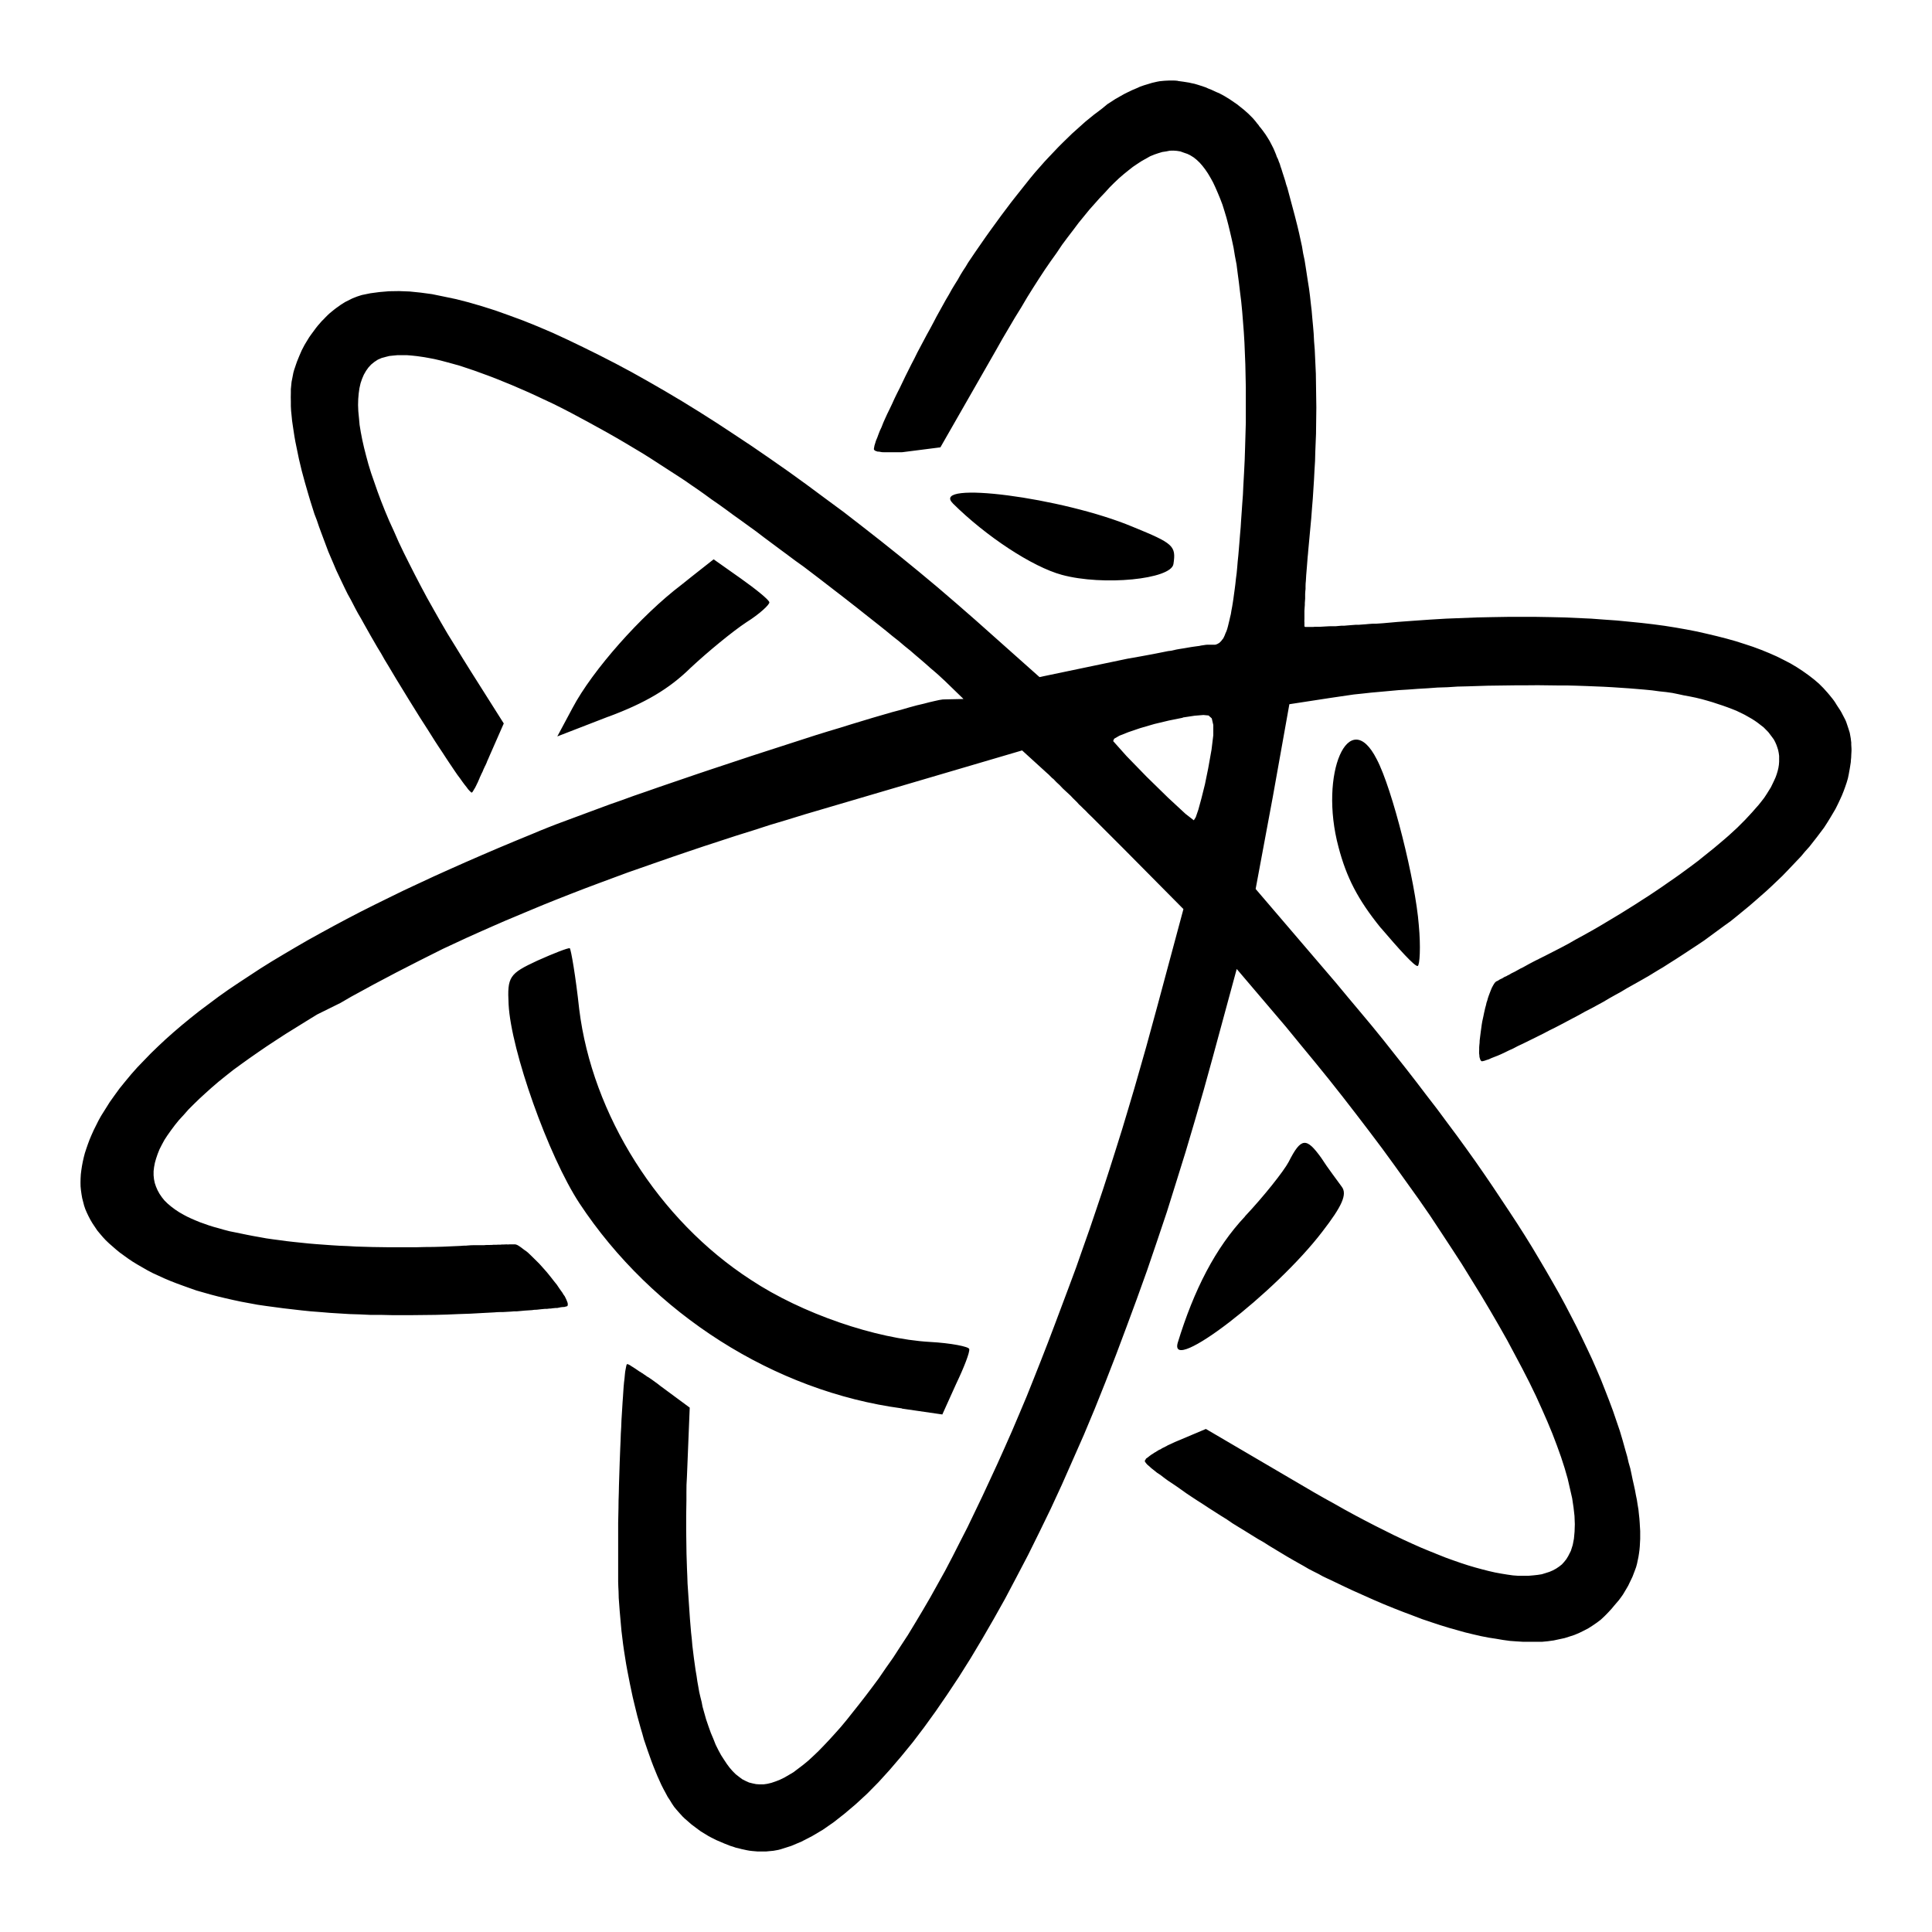 <svg width="24" height="24" viewBox="0 0 24 24" fill="none" xmlns="http://www.w3.org/2000/svg">
<path d="M14.634 1.006L14.701 1.015L14.77 1.026L14.805 1.034L14.839 1.041L14.873 1.051L14.908 1.062L14.977 1.085L15.01 1.1L15.046 1.114L15.111 1.144L15.145 1.158L15.21 1.193L15.274 1.232L15.366 1.295L15.454 1.365L15.51 1.415L15.563 1.468L15.588 1.497L15.602 1.514L15.617 1.534L15.632 1.551L15.646 1.572L15.661 1.589L15.69 1.627L15.705 1.648L15.719 1.667L15.744 1.706L15.771 1.75L15.794 1.794L15.818 1.841L15.829 1.866L15.851 1.919L15.861 1.948L15.876 1.978L15.886 2.007L15.898 2.036L15.908 2.07L15.92 2.104L15.93 2.137L15.954 2.211L15.966 2.249L15.977 2.29L15.992 2.334L16.084 2.678L16.099 2.737L16.119 2.816L16.138 2.897L16.174 3.062L16.188 3.147L16.206 3.231L16.22 3.319L16.247 3.495L16.261 3.583L16.273 3.675L16.283 3.766L16.294 3.86L16.302 3.953L16.311 4.049L16.319 4.144L16.324 4.242L16.332 4.34L16.346 4.642L16.352 5.063L16.348 5.39L16.339 5.614L16.336 5.728L16.329 5.843L16.323 5.96L16.308 6.194L16.298 6.315L16.289 6.435L16.251 6.845L16.248 6.883L16.244 6.921L16.241 6.961L16.235 7.037L16.229 7.11L16.226 7.146L16.222 7.216L16.219 7.248L16.218 7.282V7.316L16.215 7.345L16.213 7.377V7.436L16.209 7.49V7.515L16.207 7.541L16.204 7.588V7.688L16.203 7.717L16.204 7.732V7.779L16.206 7.783L16.207 7.786H16.212L16.216 7.788H16.314L16.333 7.786H16.399L16.449 7.783L16.503 7.78L16.532 7.779H16.594L16.661 7.773H16.697L16.73 7.77L16.767 7.767L16.805 7.764L16.845 7.761H16.884L16.922 7.758L16.963 7.755L17.007 7.751L17.051 7.748H17.092L17.18 7.742L17.224 7.738L17.315 7.73L17.359 7.726L17.564 7.711L17.764 7.697L17.964 7.685L18.35 7.67L18.541 7.666L18.725 7.663H19.087L19.263 7.666L19.434 7.67L19.767 7.685L19.928 7.697L20.085 7.708L20.239 7.723L20.39 7.738L20.536 7.755L20.678 7.774L20.816 7.796L20.952 7.82L21.081 7.845L21.208 7.874L21.33 7.903L21.447 7.933L21.561 7.965L21.671 8L21.777 8.035L21.879 8.073L21.977 8.113L22.07 8.154L22.158 8.198L22.243 8.242L22.322 8.289L22.395 8.337L22.468 8.389L22.534 8.44L22.596 8.493L22.651 8.548L22.704 8.607L22.725 8.632L22.764 8.68L22.782 8.704L22.799 8.729L22.814 8.754L22.829 8.777L22.858 8.821L22.873 8.846L22.909 8.915L22.921 8.938L22.931 8.96L22.94 8.985L22.963 9.054L22.978 9.102L22.987 9.151L22.991 9.174L22.994 9.201L22.997 9.224V9.249L23 9.302V9.328L22.997 9.381L22.996 9.41L22.993 9.439L22.991 9.469L22.982 9.527L22.977 9.557L22.971 9.589L22.966 9.618L22.955 9.67L22.94 9.721L22.922 9.774L22.903 9.826L22.881 9.881L22.856 9.936L22.83 9.991L22.801 10.049L22.768 10.105L22.733 10.164L22.697 10.222L22.659 10.281L22.571 10.398L22.477 10.518L22.424 10.577L22.373 10.638L22.2 10.82L22.139 10.883L22.01 11.006L21.942 11.069L21.802 11.192L21.729 11.255L21.578 11.379L21.5 11.442L21.419 11.5L21.17 11.683L21.082 11.742L20.904 11.859L20.813 11.918L20.721 11.976L20.665 12.012L20.606 12.047L20.545 12.084L20.483 12.122L20.417 12.16L20.35 12.198L20.209 12.277L20.136 12.321L20.063 12.361L19.99 12.402L19.916 12.446L19.765 12.528L19.689 12.567L19.616 12.608L19.54 12.648L19.393 12.726L19.32 12.764L19.247 12.8L19.177 12.837L19.042 12.904L18.916 12.966L18.854 12.995L18.799 13.024L18.744 13.049L18.693 13.074L18.646 13.096L18.602 13.115L18.563 13.13L18.525 13.145L18.495 13.159L18.466 13.168L18.441 13.177L18.424 13.181L18.409 13.184L18.402 13.181L18.396 13.175L18.39 13.167L18.386 13.155L18.381 13.14L18.378 13.126L18.377 13.107L18.374 13.086V13.064L18.375 13.039V13.01L18.377 12.983L18.38 12.954L18.381 12.925L18.389 12.86L18.393 12.828L18.407 12.726L18.413 12.69L18.428 12.621L18.435 12.586L18.45 12.52L18.459 12.488L18.466 12.456L18.476 12.427L18.484 12.397L18.494 12.368L18.504 12.341L18.522 12.295L18.531 12.273L18.541 12.254L18.551 12.236L18.56 12.221L18.57 12.207L18.579 12.198L18.588 12.191L18.602 12.185L18.617 12.177L18.624 12.171L18.635 12.166L18.643 12.161L18.654 12.157L18.665 12.151L18.689 12.136L18.715 12.125L18.73 12.116L18.744 12.11L18.774 12.092L18.821 12.069L18.853 12.051L18.887 12.032L18.922 12.015L18.976 11.985L18.994 11.975L19.03 11.956L19.049 11.946L19.086 11.927L19.106 11.918L19.124 11.908L19.143 11.899L19.162 11.889L19.181 11.88L19.382 11.777L19.48 11.725L19.578 11.669L19.675 11.616L19.77 11.563L19.864 11.509L20.048 11.399L20.136 11.346L20.312 11.236L20.397 11.181L20.48 11.128L20.564 11.072L20.644 11.018L20.724 10.962L20.801 10.909L20.877 10.855L21.024 10.747L21.093 10.695L21.16 10.641L21.226 10.588L21.291 10.536L21.413 10.433L21.472 10.382L21.581 10.282L21.679 10.184L21.767 10.089L21.808 10.042L21.847 9.998L21.882 9.954L21.916 9.91L21.945 9.866L21.998 9.781L22.018 9.74L22.039 9.696L22.057 9.656L22.071 9.617L22.083 9.577L22.092 9.539L22.098 9.501L22.101 9.463V9.39L22.096 9.353L22.089 9.318L22.079 9.286L22.067 9.252L22.052 9.218L22.035 9.186L22.014 9.157L21.967 9.095L21.909 9.036L21.838 8.981L21.8 8.954L21.759 8.928L21.671 8.878L21.572 8.83L21.517 8.808L21.459 8.786L21.4 8.765L21.339 8.745L21.276 8.724L21.208 8.704L21.14 8.685L21.066 8.667L20.993 8.652L20.917 8.638L20.848 8.623L20.775 8.608L20.697 8.597L20.612 8.588L20.524 8.576L20.432 8.567L20.337 8.559L20.239 8.551L20.136 8.544L20.031 8.537L19.922 8.531L19.7 8.522L19.582 8.518L19.465 8.515H19.348L19.103 8.512L18.982 8.513H18.857L18.481 8.518L18.23 8.526L18.104 8.529L17.981 8.537L17.857 8.541L17.734 8.55L17.613 8.557L17.492 8.566L17.375 8.573L17.145 8.594L17.033 8.604L16.924 8.616L16.818 8.627L16.613 8.657L16.518 8.671L16.017 8.748L15.812 9.895L15.598 11.043L16.594 12.207L16.746 12.39L16.897 12.57L17.044 12.746L17.187 12.922L17.326 13.098L17.463 13.271L17.595 13.441L17.723 13.609L17.851 13.775L17.974 13.941L18.094 14.102L18.211 14.263L18.326 14.424L18.435 14.581L18.542 14.738L18.747 15.046L18.846 15.197L18.941 15.346L19.032 15.493L19.119 15.639L19.204 15.783L19.287 15.927L19.366 16.066L19.442 16.206L19.515 16.346L19.585 16.482L19.651 16.617L19.714 16.749L19.776 16.881L19.834 17.013L19.889 17.142L19.941 17.274L19.99 17.4L20.037 17.526L20.08 17.652L20.122 17.775L20.158 17.896L20.192 18.018L20.214 18.094L20.231 18.168L20.252 18.241L20.267 18.311L20.281 18.379L20.296 18.445L20.31 18.509L20.322 18.574L20.334 18.632L20.343 18.691L20.353 18.75L20.359 18.808L20.365 18.862L20.369 18.917L20.372 18.969L20.375 19.019V19.117L20.37 19.211L20.366 19.255L20.36 19.299L20.353 19.343L20.335 19.428L20.324 19.468L20.309 19.509L20.28 19.585L20.262 19.623L20.244 19.66L20.226 19.698L20.205 19.734L20.161 19.808L20.136 19.843L20.11 19.878L20.08 19.913L20.051 19.947L20.022 19.982L19.978 20.03L19.934 20.075L19.887 20.119L19.837 20.157L19.786 20.192L19.733 20.226L19.678 20.255L19.619 20.284L19.56 20.309L19.499 20.329L19.436 20.349L19.301 20.378L19.228 20.388L19.155 20.395H18.923L18.841 20.39L18.758 20.384L18.67 20.372L18.582 20.357L18.491 20.343L18.394 20.324L18.299 20.302L18.2 20.278L17.994 20.22L17.887 20.187L17.778 20.151L17.665 20.113L17.55 20.069L17.433 20.025L17.313 19.978L17.19 19.928L17.064 19.874L16.8 19.756L16.666 19.693L16.529 19.627L16.481 19.605L16.431 19.581L16.377 19.551L16.319 19.522L16.257 19.49L16.194 19.453L16.128 19.416L16.061 19.378L15.99 19.337L15.771 19.205L15.697 19.158L15.62 19.114L15.467 19.019L15.39 18.972L15.312 18.924L15.239 18.874L15.163 18.827L15.016 18.733L14.943 18.685L14.874 18.641L14.807 18.597L14.741 18.553L14.679 18.509L14.621 18.468L14.562 18.428L14.509 18.393L14.46 18.357L14.416 18.323L14.372 18.294L14.335 18.264L14.303 18.239L14.277 18.215L14.253 18.195L14.238 18.178L14.227 18.163L14.221 18.153L14.222 18.147L14.225 18.138L14.232 18.131V18.125L14.241 18.116L14.256 18.106L14.285 18.083L14.294 18.077L14.304 18.069L14.313 18.064L14.323 18.058L14.334 18.05L14.345 18.043L14.357 18.037L14.367 18.03L14.391 18.015L14.405 18.008L14.42 18.002L14.432 17.993L14.49 17.964L14.505 17.955L14.52 17.948L14.534 17.942L14.566 17.927L14.596 17.913L14.98 17.751L16.317 18.535L16.452 18.612L16.584 18.685L16.713 18.758L16.84 18.827L16.963 18.892L17.085 18.955L17.319 19.072L17.433 19.126L17.542 19.176L17.65 19.224L17.756 19.268L17.858 19.309L17.958 19.349L18.055 19.384L18.147 19.416L18.239 19.446L18.327 19.472L18.412 19.495L18.494 19.516L18.573 19.534L18.649 19.548L18.723 19.56L18.793 19.57L18.86 19.575H18.986L19.045 19.57L19.1 19.564L19.152 19.556L19.201 19.541L19.248 19.526L19.292 19.507L19.332 19.485L19.369 19.46L19.402 19.434L19.431 19.402L19.458 19.368L19.481 19.33L19.514 19.265L19.537 19.192L19.552 19.114L19.56 19.026L19.563 18.934L19.559 18.832L19.547 18.726L19.53 18.612L19.503 18.494L19.474 18.368L19.436 18.236L19.392 18.1L19.341 17.958L19.285 17.811L19.222 17.659L19.153 17.502L19.08 17.341L18.999 17.174L18.911 17.002L18.819 16.829L18.723 16.649L18.62 16.467L18.512 16.281L18.399 16.091L18.159 15.702L18.031 15.505L17.899 15.304L17.763 15.098L17.621 14.893L17.323 14.477L17.17 14.267L17.009 14.053L16.847 13.841L16.679 13.624L16.509 13.409L16.333 13.192L16.154 12.975L15.974 12.755L15.363 12.037L15.063 13.142L14.955 13.533L14.843 13.921L14.729 14.306L14.612 14.682L14.495 15.056L14.372 15.422L14.249 15.783L14.121 16.139L13.992 16.488L13.863 16.832L13.732 17.169L13.6 17.499L13.465 17.822L13.327 18.135L13.191 18.443L13.052 18.744L12.911 19.034L12.771 19.317L12.627 19.592L12.486 19.859L12.343 20.114L12.199 20.363L12.056 20.602L11.912 20.831L11.766 21.051L11.623 21.259L11.48 21.457L11.338 21.644L11.194 21.82L11.052 21.986L10.912 22.14L10.772 22.282L10.632 22.411L10.494 22.528L10.358 22.635L10.223 22.729L10.088 22.809L9.956 22.877L9.828 22.931L9.699 22.972L9.669 22.98L9.608 22.991L9.576 22.994L9.513 23H9.413L9.379 22.997L9.344 22.994L9.31 22.99L9.277 22.984L9.208 22.969L9.174 22.96L9.139 22.952L9.105 22.94L9.072 22.93L9.003 22.903L8.9 22.859L8.836 22.827L8.802 22.809L8.707 22.751L8.678 22.73L8.59 22.664L8.506 22.591L8.48 22.566L8.43 22.511L8.404 22.481L8.374 22.445L8.348 22.406L8.323 22.365L8.294 22.321L8.269 22.274L8.243 22.226L8.216 22.173L8.166 22.062L8.117 21.942L8.093 21.879L8.046 21.747L7.999 21.609L7.979 21.536L7.957 21.462L7.916 21.313L7.878 21.158L7.859 21.078L7.825 20.917L7.793 20.753L7.778 20.671L7.752 20.507L7.74 20.423L7.72 20.259L7.698 20.012L7.686 19.85L7.684 19.771L7.681 19.712L7.679 19.648V18.918L7.683 18.733L7.684 18.64L7.687 18.546L7.689 18.451L7.698 18.169L7.705 17.986L7.709 17.898L7.712 17.81L7.717 17.725L7.72 17.643L7.725 17.564L7.734 17.417L7.739 17.348L7.743 17.285L7.747 17.227L7.752 17.172L7.758 17.123L7.762 17.079L7.766 17.041L7.772 17.008L7.777 16.982L7.781 16.963L7.785 16.951L7.79 16.945L7.793 16.947L7.796 16.945L7.8 16.948H7.804L7.809 16.951L7.813 16.953L7.828 16.96L7.832 16.964L7.856 16.979L7.863 16.983L7.881 16.995L7.891 17.001L7.901 17.008L7.945 17.038L7.96 17.046L7.97 17.054L7.985 17.062L7.999 17.073L8.011 17.08L8.04 17.101L8.055 17.109L8.099 17.139L8.143 17.171L8.172 17.192L8.201 17.215L8.568 17.486L8.533 18.351L8.528 18.445L8.527 18.541V18.637L8.524 18.827V19.018L8.528 19.301L8.534 19.488L8.538 19.581L8.541 19.671L8.547 19.759L8.553 19.85L8.571 20.114L8.585 20.281L8.594 20.363L8.601 20.444L8.62 20.599L8.641 20.749L8.653 20.819L8.663 20.888L8.675 20.955L8.686 21.018L8.701 21.083L8.716 21.142L8.727 21.2L8.742 21.254L8.757 21.307L8.771 21.357L8.801 21.445L8.83 21.526L8.862 21.602L8.891 21.675L8.924 21.741L8.957 21.802L8.993 21.858L9.028 21.911L9.063 21.958L9.101 22.002L9.139 22.04L9.18 22.072L9.22 22.102L9.261 22.123L9.305 22.143L9.349 22.154L9.392 22.163L9.436 22.166H9.485L9.533 22.159L9.583 22.147L9.636 22.129L9.687 22.109L9.743 22.082L9.798 22.05L9.857 22.015L9.915 21.971L9.977 21.924L10.039 21.873L10.103 21.814L10.167 21.753L10.233 21.685L10.302 21.612L10.373 21.534L10.446 21.452L10.519 21.364L10.592 21.272L10.67 21.174L10.75 21.071L10.831 20.964L10.915 20.851L11.002 20.724L11.095 20.592L11.185 20.453L11.278 20.311L11.369 20.161L11.461 20.007L11.555 19.846L11.741 19.512L11.833 19.336L11.925 19.155L12.019 18.971L12.202 18.59L12.294 18.392L12.387 18.191L12.479 17.986L12.571 17.778L12.662 17.564L12.753 17.348L12.841 17.128L12.929 16.906L13.017 16.68L13.104 16.451L13.28 15.982L13.368 15.745L13.452 15.505L13.537 15.264L13.62 15.019L13.702 14.775L13.783 14.525L13.862 14.276L13.94 14.027L14.016 13.774L14.092 13.518L14.165 13.263L14.238 13.007L14.379 12.491L14.701 11.293L13.954 10.539L13.573 10.158L13.515 10.102L13.488 10.073L13.459 10.046L13.43 10.017L13.403 9.992L13.377 9.963L13.324 9.911L13.301 9.886L13.204 9.796L13.184 9.775L13.163 9.753L13.122 9.715L13.104 9.696L13.087 9.678L13.069 9.664L13.025 9.62L13.011 9.608L12.697 9.322L9.995 10.117L9.778 10.184L9.564 10.248L9.354 10.316L9.149 10.38L8.947 10.446L8.748 10.511L8.552 10.577L8.358 10.643L8.168 10.709L7.799 10.838L7.618 10.905L7.443 10.97L7.267 11.036L7.094 11.103L6.926 11.169L6.759 11.236L6.593 11.305L6.271 11.44L6.113 11.509L5.957 11.578L5.803 11.647L5.502 11.787L5.209 11.934L4.922 12.081L4.64 12.23L4.501 12.306L4.365 12.38L4.229 12.459L3.94 12.602L3.808 12.683L3.676 12.765L3.55 12.843L3.43 12.921L3.313 12.998L3.202 13.074L3.096 13.148L2.994 13.221L2.894 13.294L2.802 13.367L2.714 13.438L2.629 13.511L2.55 13.582L2.477 13.649L2.406 13.718L2.34 13.784L2.282 13.85L2.223 13.914L2.172 13.977L2.125 14.04L2.081 14.102L2.043 14.16L2.011 14.219L1.981 14.278L1.958 14.336L1.939 14.392L1.924 14.445L1.914 14.498L1.908 14.549V14.6L1.913 14.649L1.923 14.697L1.938 14.741L1.957 14.785L1.981 14.829L2.011 14.873L2.044 14.914L2.083 14.952L2.127 14.989L2.175 15.025L2.228 15.06L2.286 15.093L2.33 15.116L2.377 15.138L2.428 15.16L2.481 15.182L2.535 15.201L2.594 15.222L2.655 15.241L2.717 15.258L2.783 15.277L2.852 15.295L2.922 15.309L3.068 15.339L3.145 15.354L3.224 15.368L3.306 15.383L3.389 15.395L3.474 15.406L3.562 15.418L3.65 15.428L3.833 15.447L3.927 15.455L4.12 15.469L4.218 15.475L4.318 15.479L4.421 15.485L4.629 15.491L4.84 15.494H5.165L5.275 15.491L5.386 15.49L5.497 15.487L5.61 15.482L5.724 15.477L5.745 15.475L5.767 15.474H5.787L5.809 15.472L5.85 15.469L5.891 15.468H6.014L6.035 15.466L6.111 15.465L6.129 15.463H6.167L6.181 15.462H6.217L6.231 15.46H6.246L6.275 15.459L6.29 15.458L6.304 15.459H6.316L6.328 15.458H6.401L6.416 15.462L6.43 15.468L6.445 15.477L6.46 15.487L6.477 15.499L6.495 15.513L6.515 15.528L6.537 15.543L6.558 15.56L6.58 15.581L6.603 15.603L6.696 15.695L6.719 15.72L6.789 15.799L6.813 15.828L6.857 15.883L6.877 15.909L6.918 15.96L6.936 15.987L6.953 16.012L6.986 16.058L7 16.082L7.015 16.102L7.034 16.141L7.041 16.158L7.047 16.173L7.052 16.188L7.053 16.202V16.212L7.05 16.221L7.046 16.226L7.009 16.236H6.997L6.968 16.239L6.924 16.248H6.905L6.864 16.252L6.844 16.255L6.82 16.256L6.797 16.259H6.772L6.72 16.264L6.666 16.27L6.637 16.271L6.608 16.275L6.517 16.281L6.485 16.284L6.419 16.29H6.385L6.351 16.293L6.246 16.299H6.209L6.176 16.3L6.139 16.303L5.988 16.311L5.842 16.319L5.695 16.324L5.551 16.33L5.409 16.334L5.131 16.337H4.863L4.731 16.334H4.599L4.472 16.328L4.344 16.324L4.1 16.309L3.98 16.299L3.862 16.29L3.745 16.278L3.52 16.252L3.303 16.223L3.2 16.208L2.995 16.17L2.897 16.149L2.8 16.127L2.708 16.105L2.616 16.081L2.44 16.031L2.355 16.001L2.274 15.972L2.195 15.943L2.118 15.913L2.042 15.881L1.968 15.847L1.898 15.815L1.831 15.78L1.765 15.742L1.706 15.708L1.647 15.672L1.592 15.635L1.541 15.598L1.491 15.562L1.442 15.522L1.355 15.446L1.313 15.406L1.277 15.367L1.242 15.326L1.208 15.285L1.149 15.197L1.123 15.153L1.1 15.109L1.079 15.065L1.06 15.021L1.045 14.977L1.021 14.884L1.013 14.838L1.006 14.789L1.001 14.739L1 14.691L1.001 14.64L1.004 14.588L1.01 14.539L1.018 14.486L1.028 14.433L1.04 14.379L1.054 14.325L1.072 14.27L1.091 14.215L1.113 14.156L1.138 14.097L1.164 14.039L1.223 13.921L1.255 13.863L1.363 13.691L1.422 13.608L1.486 13.52L1.555 13.435L1.628 13.347L1.706 13.259L1.873 13.086L1.964 12.998L2.058 12.91L2.157 12.822L2.26 12.734L2.367 12.646L2.478 12.558L2.712 12.383L2.836 12.295L2.967 12.207L3.235 12.031L3.376 11.943L3.523 11.855L3.672 11.767L3.824 11.679L3.983 11.591L4.144 11.503L4.309 11.415L4.478 11.327L4.653 11.239L4.832 11.151L5.012 11.063L5.198 10.976L5.389 10.887L5.582 10.8L5.78 10.712L5.982 10.624L6.187 10.536L6.397 10.448L6.611 10.36L6.706 10.32L6.808 10.279L6.921 10.235L7.166 10.144L7.298 10.095L7.576 9.992L7.722 9.941L7.873 9.886L8.03 9.832L8.187 9.777L8.348 9.722L8.509 9.667L8.673 9.611L8.84 9.555L9.006 9.5L9.337 9.39L10.135 9.132L10.287 9.085L10.434 9.041L10.575 8.997L10.843 8.916L10.967 8.88L11.084 8.846L11.194 8.817L11.297 8.787L11.389 8.762L11.474 8.742L11.547 8.723L11.612 8.708L11.666 8.696L11.71 8.689L11.742 8.688L11.969 8.683L11.739 8.46L11.701 8.425L11.657 8.384L11.61 8.343L11.558 8.299L11.502 8.249L11.443 8.198L11.377 8.142L11.31 8.084L11.237 8.025L11.164 7.963L11.084 7.9L11.005 7.835L10.92 7.767L10.745 7.629L10.657 7.559L10.469 7.412L10.374 7.339L10.181 7.19L9.984 7.04L9.882 6.967L9.784 6.894L9.684 6.82L9.488 6.674L9.391 6.6L9.294 6.53L9.199 6.461L9.105 6.394L9.013 6.326L8.925 6.263L8.837 6.202L8.752 6.14L8.67 6.082L8.588 6.026L8.512 5.973L8.436 5.923L8.21 5.777L8.096 5.703L7.985 5.633L7.759 5.498L7.646 5.432L7.535 5.369L7.312 5.246L7.202 5.187L7.094 5.129L6.986 5.073L6.88 5.02L6.669 4.921L6.567 4.874L6.364 4.786L6.266 4.746L6.17 4.707L6.074 4.67L5.981 4.636L5.893 4.604L5.717 4.545L5.632 4.521L5.551 4.499L5.472 4.478L5.395 4.46L5.321 4.446L5.251 4.434L5.181 4.424L5.116 4.417L5.053 4.412H4.939L4.886 4.417L4.837 4.422L4.793 4.433L4.741 4.447L4.693 4.468L4.649 4.497L4.61 4.529L4.576 4.566L4.547 4.607L4.52 4.654L4.498 4.705L4.479 4.761L4.465 4.823L4.456 4.887L4.45 4.957L4.448 5.031L4.451 5.108L4.459 5.19L4.467 5.278L4.482 5.369L4.5 5.462L4.522 5.56L4.548 5.662L4.577 5.769L4.61 5.876L4.69 6.106L4.734 6.224L4.782 6.345L4.835 6.471L4.894 6.6L4.952 6.732L5.015 6.864L5.084 7.002L5.154 7.14L5.228 7.282L5.305 7.426L5.387 7.572L5.472 7.722L5.56 7.873L5.654 8.025L5.749 8.18L5.847 8.337L6.258 8.987L6.074 9.406L6.067 9.423L6.052 9.456L6.045 9.475L6.03 9.508L6.022 9.523L6.014 9.541L6.007 9.555L6 9.573L5.994 9.587L5.979 9.617L5.973 9.631L5.959 9.661L5.954 9.675L5.947 9.69L5.932 9.725L5.925 9.737L5.921 9.747L5.902 9.785L5.887 9.809L5.884 9.815L5.88 9.821L5.872 9.835L5.862 9.845H5.855L5.831 9.822L5.814 9.803L5.795 9.777L5.771 9.747L5.745 9.712L5.716 9.671L5.683 9.627L5.65 9.579L5.576 9.469L5.537 9.41L5.496 9.347L5.452 9.281L5.405 9.209L5.313 9.063L5.216 8.912L5.07 8.677L5.02 8.595L4.971 8.515L4.922 8.435L4.826 8.274L4.778 8.195L4.734 8.117L4.687 8.04L4.602 7.893L4.561 7.82L4.522 7.751L4.485 7.684L4.448 7.621L4.416 7.562L4.358 7.45L4.319 7.38L4.283 7.307L4.248 7.234L4.177 7.084L4.145 7.008L4.079 6.854L3.991 6.619L3.962 6.54L3.936 6.463L3.906 6.385L3.857 6.23L3.833 6.15L3.789 5.998L3.748 5.847L3.713 5.7L3.698 5.627L3.669 5.486L3.657 5.418L3.637 5.286L3.628 5.223L3.622 5.161L3.616 5.102L3.613 5.044V4.988L3.612 4.935L3.613 4.883V4.834L3.622 4.743L3.63 4.704L3.644 4.631L3.654 4.595L3.666 4.56L3.678 4.524L3.69 4.49L3.719 4.419L3.748 4.352L3.783 4.285L3.801 4.255L3.84 4.191L3.861 4.161L3.925 4.074L3.949 4.044L3.996 3.99L4.021 3.965L4.046 3.939L4.07 3.915L4.097 3.89L4.151 3.846L4.177 3.826L4.207 3.805L4.233 3.786L4.289 3.751L4.377 3.707L4.435 3.684L4.494 3.665L4.601 3.643L4.714 3.628L4.831 3.618L4.957 3.616L5.089 3.621L5.226 3.635L5.367 3.654L5.513 3.684L5.666 3.716L5.822 3.756L5.987 3.804L6.154 3.857L6.325 3.918L6.501 3.983L6.682 4.056L6.867 4.135L7.057 4.223L7.248 4.315L7.444 4.412L7.645 4.515L7.847 4.623L8.052 4.738L8.262 4.859L8.474 4.985L8.688 5.117L8.905 5.255L9.124 5.399L9.344 5.545L9.568 5.699L9.794 5.857L10.021 6.021L10.249 6.19L10.481 6.361L10.712 6.54L10.947 6.724L11.181 6.911L11.415 7.102L11.65 7.298L11.884 7.499L12.119 7.704L12.913 8.411L14.004 8.183L14.168 8.154L14.325 8.125L14.401 8.11L14.511 8.088L14.546 8.084L14.613 8.069L14.646 8.063L14.709 8.053L14.767 8.043L14.796 8.038L14.823 8.034L14.874 8.027L14.898 8.024L14.92 8.019L14.941 8.016L14.981 8.01L14.999 8.009H15.095L15.107 8.006L15.122 8L15.133 7.994L15.148 7.985L15.171 7.962L15.182 7.947L15.194 7.933L15.204 7.914L15.214 7.892L15.223 7.868L15.235 7.842L15.245 7.813L15.254 7.78L15.262 7.747L15.271 7.71L15.28 7.67L15.29 7.629L15.297 7.585L15.306 7.538L15.314 7.489L15.322 7.436L15.33 7.377L15.338 7.319L15.346 7.256L15.353 7.191L15.362 7.122L15.369 7.049L15.375 6.976L15.383 6.898L15.39 6.816L15.397 6.731L15.404 6.643L15.412 6.551L15.418 6.455L15.425 6.356L15.432 6.253L15.44 6.146L15.445 6.036L15.454 5.875L15.462 5.714L15.467 5.558L15.476 5.25V4.811L15.47 4.528L15.459 4.257L15.451 4.125L15.441 3.996L15.431 3.87L15.419 3.747L15.404 3.627L15.39 3.509L15.375 3.396L15.361 3.286L15.341 3.181L15.324 3.078L15.303 2.98L15.281 2.885L15.259 2.794L15.236 2.706L15.211 2.623L15.186 2.543L15.157 2.467L15.128 2.397L15.098 2.328L15.069 2.266L15.037 2.208L15.005 2.154L14.971 2.104L14.937 2.06L14.902 2.02L14.865 1.985L14.829 1.956L14.789 1.931L14.751 1.912L14.707 1.897L14.663 1.881L14.619 1.874L14.575 1.871L14.531 1.872L14.487 1.881L14.439 1.888L14.389 1.903L14.339 1.92L14.288 1.941L14.183 2L14.129 2.035L14.073 2.073L14.017 2.117L13.959 2.164L13.9 2.215L13.841 2.271L13.783 2.329L13.724 2.394L13.66 2.461L13.597 2.532L13.532 2.605L13.466 2.686L13.399 2.768L13.333 2.856L13.264 2.946L13.194 3.04L13.125 3.143L13.052 3.245L12.979 3.351L12.905 3.464L12.832 3.578L12.759 3.695L12.686 3.819L12.608 3.945L12.453 4.208L12.374 4.348L11.682 5.557L11.228 5.615L11.213 5.617L11.196 5.618H10.98L10.966 5.617H10.956L10.945 5.615L10.916 5.61H10.901L10.887 5.604H10.881L10.866 5.595L10.862 5.592L10.86 5.588L10.857 5.585L10.856 5.579V5.574L10.859 5.557L10.863 5.535L10.872 5.506L10.882 5.473L10.897 5.438L10.912 5.397L10.929 5.353L10.951 5.306L10.972 5.252L10.996 5.198L11.023 5.139L11.052 5.08L11.082 5.017L11.111 4.953L11.143 4.887L11.178 4.818L11.247 4.674L11.32 4.528L11.358 4.455L11.396 4.378L11.514 4.156L11.555 4.082L11.594 4.009L11.632 3.936L11.673 3.862L11.749 3.725L11.788 3.659L11.824 3.594L11.861 3.533L11.898 3.474L11.931 3.415L11.963 3.363L11.996 3.313L12.025 3.264L12.054 3.221L12.119 3.125L12.248 2.939L12.311 2.851L12.437 2.678L12.558 2.517L12.62 2.438L12.798 2.214L12.857 2.143L12.916 2.076L12.974 2.01L13.033 1.947L13.147 1.827L13.206 1.768L13.317 1.66L13.373 1.61L13.481 1.513L13.589 1.425L13.644 1.384L13.696 1.344L13.755 1.295L13.857 1.229L13.91 1.199L13.961 1.17L14.013 1.144L14.063 1.12L14.115 1.098L14.164 1.076L14.213 1.059L14.263 1.044L14.312 1.029L14.373 1.015L14.405 1.009L14.435 1.006L14.467 1.003L14.531 1H14.565L14.599 1.001L14.631 1.004L14.634 1.006ZM14.693 8.916L14.523 8.95L14.339 8.994L14.164 9.045L14.017 9.095L13.906 9.139L13.84 9.177L13.828 9.206L13.995 9.393L14.244 9.649L14.511 9.91L14.728 10.111L14.83 10.19L14.854 10.152L14.886 10.059L14.924 9.92L14.968 9.744L15.009 9.543L15.05 9.313L15.072 9.133V9.006L15.053 8.924L15.013 8.888L14.949 8.882L14.839 8.891L14.693 8.913V8.916ZM7.558 8.902L6.923 9.148L7.113 8.793C7.359 8.328 7.963 7.645 8.467 7.263C8.493 7.241 8.625 7.137 8.865 6.948L9.205 7.188C9.391 7.32 9.549 7.448 9.557 7.481C9.564 7.508 9.435 7.628 9.272 7.73C9.102 7.842 8.792 8.097 8.579 8.296C8.31 8.56 8.014 8.733 7.558 8.903V8.902ZM11.206 17.496C9.624 17.285 8.106 16.324 7.197 14.946C6.811 14.357 6.347 13.048 6.318 12.476C6.3 12.132 6.328 12.095 6.674 11.934C6.879 11.842 7.057 11.773 7.078 11.779C7.093 11.793 7.151 12.127 7.195 12.535C7.356 13.848 8.18 15.156 9.328 15.899C9.961 16.318 10.881 16.632 11.552 16.67C11.812 16.684 12.035 16.728 12.04 16.758C12.05 16.794 11.977 16.983 11.878 17.19L11.706 17.571L11.203 17.498L11.206 17.496ZM11.836 6.252C11.55 5.967 13.198 6.178 14.073 6.545C14.574 6.75 14.612 6.779 14.577 7.006C14.55 7.197 13.702 7.28 13.191 7.141C12.825 7.042 12.249 6.663 11.836 6.253V6.252ZM15.466 15.109C15.696 14.865 15.945 14.552 16.008 14.434C16.163 14.127 16.228 14.127 16.412 14.382C16.494 14.511 16.61 14.66 16.667 14.741C16.74 14.835 16.669 14.986 16.428 15.298C15.847 16.06 14.518 17.083 14.63 16.681C14.832 16.022 15.098 15.502 15.467 15.11L15.466 15.109ZM17.151 11.525C16.866 11.173 16.726 10.898 16.628 10.525C16.381 9.607 16.759 8.755 17.102 9.431C17.296 9.797 17.583 10.945 17.625 11.493C17.65 11.761 17.637 11.991 17.611 12C17.575 12.009 17.376 11.787 17.152 11.525H17.151Z" fill="black"/>
</svg>
